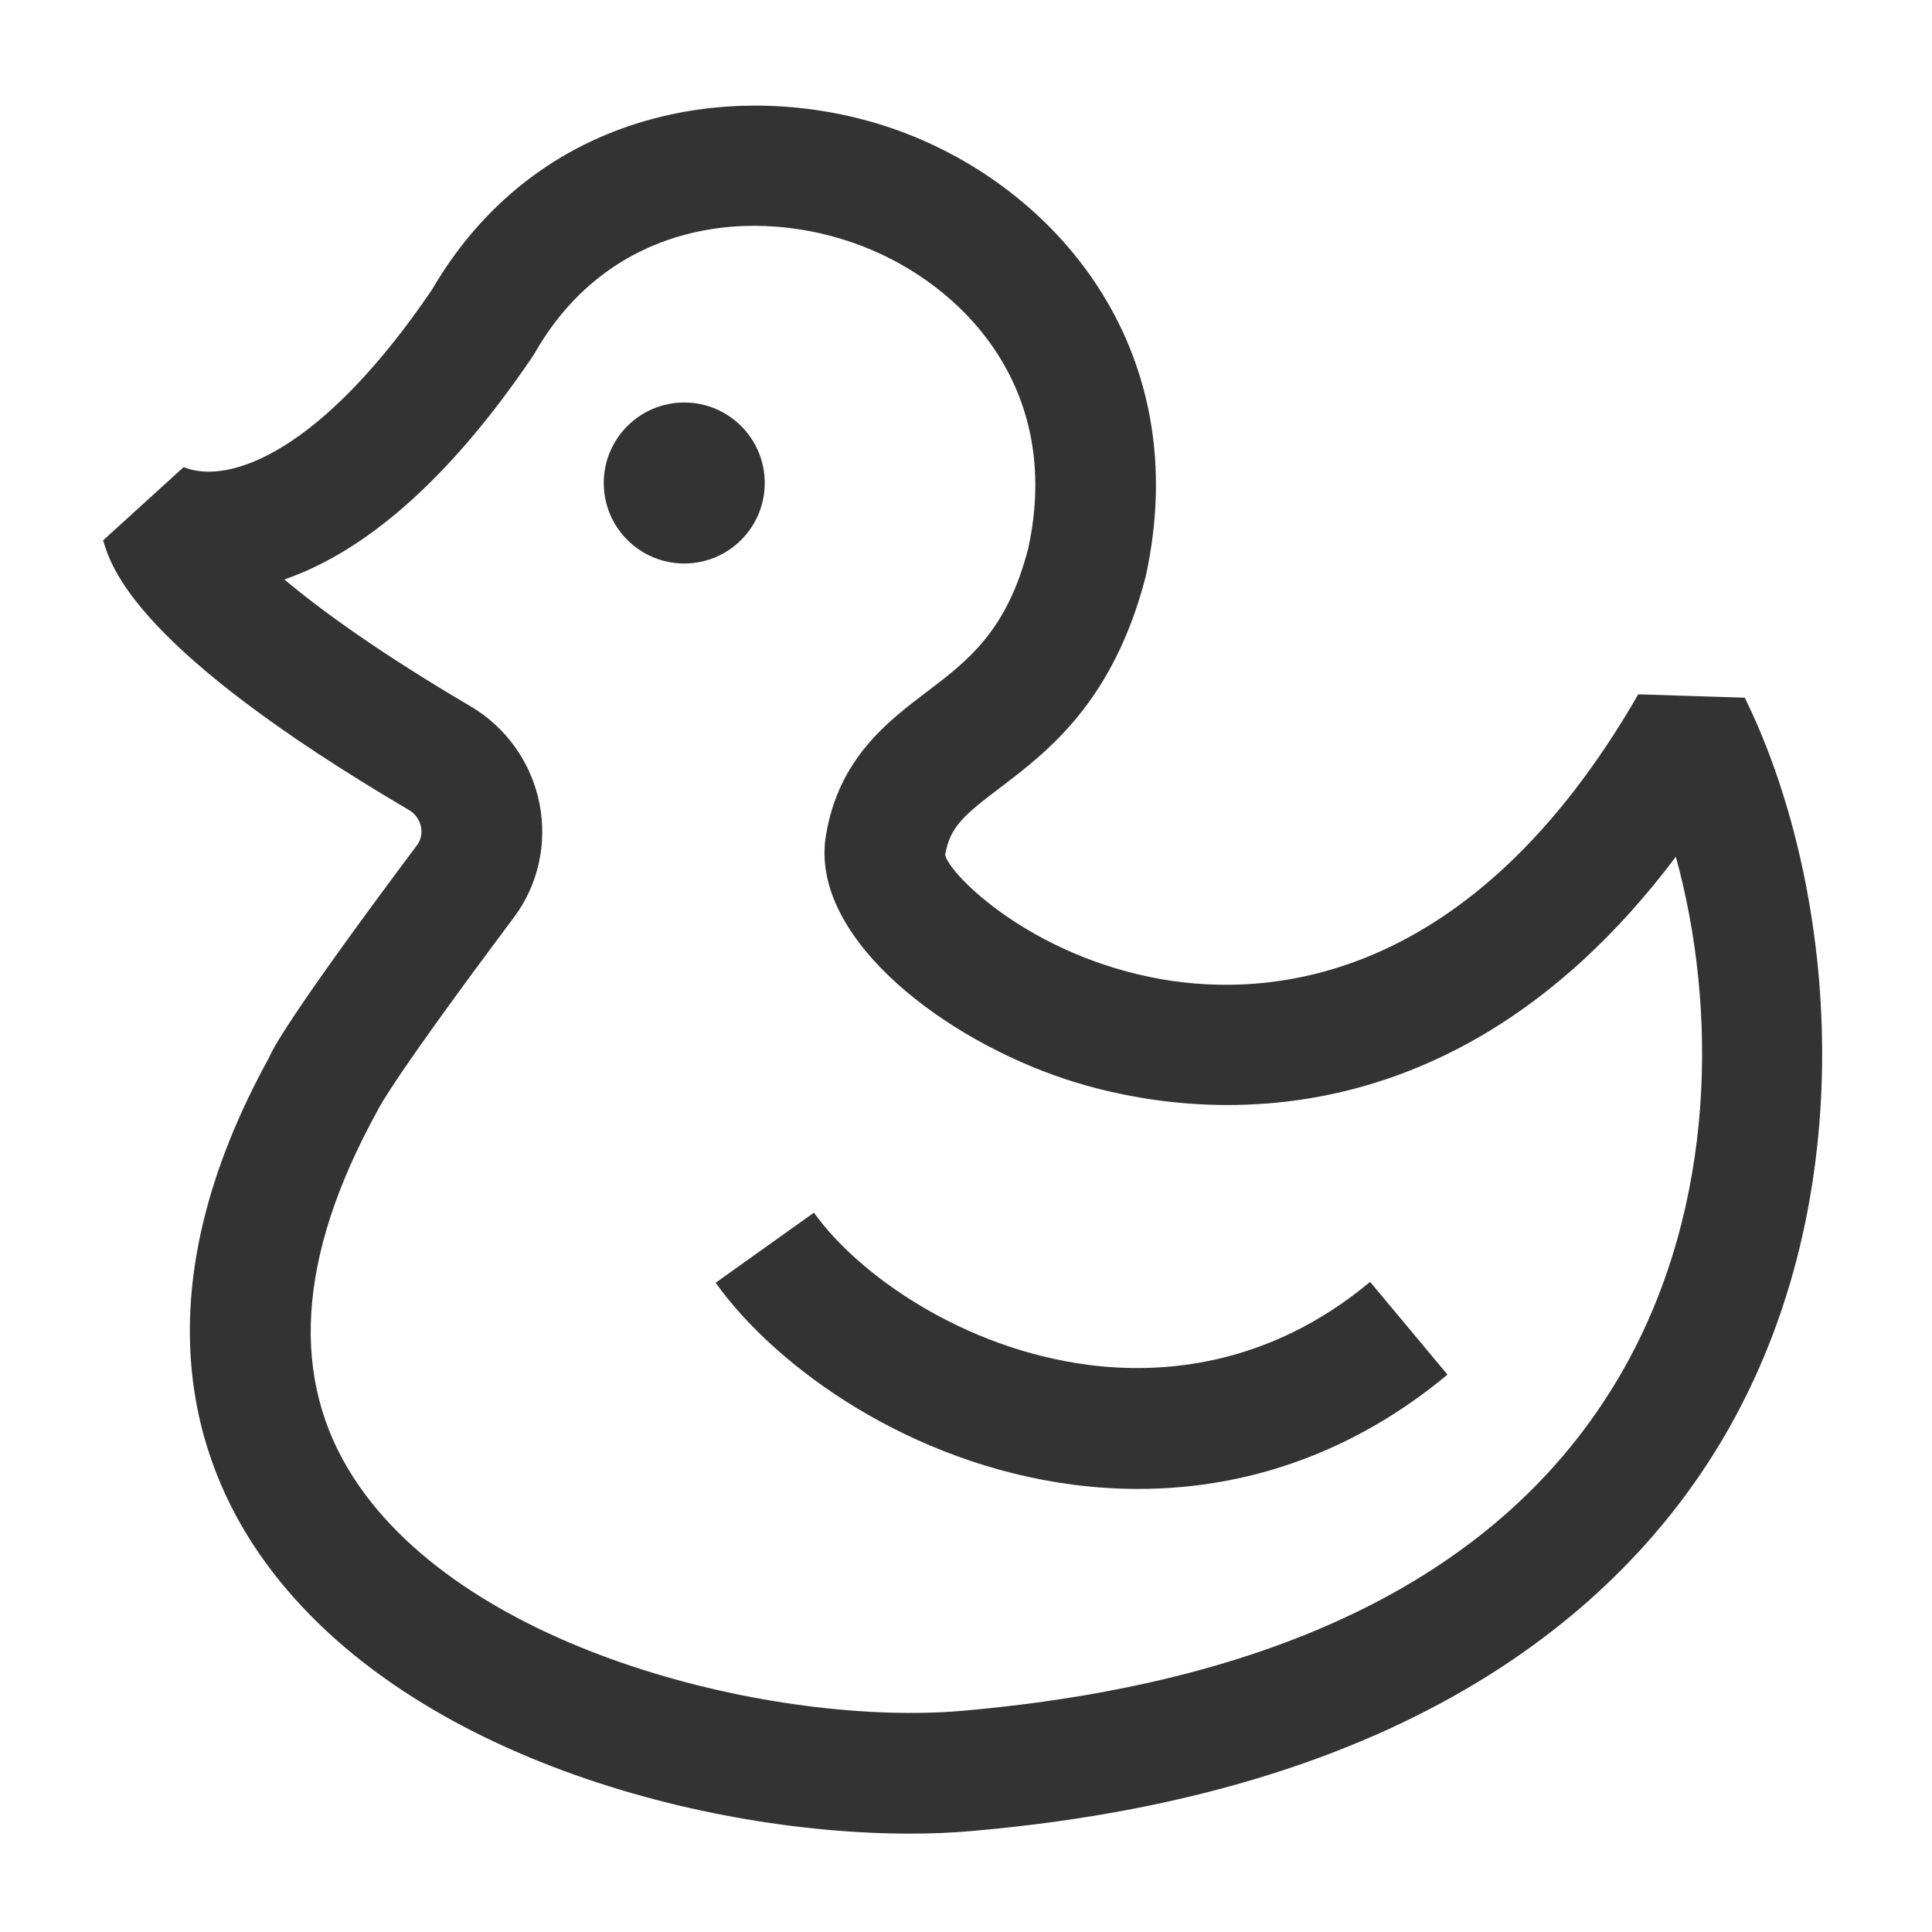 <?xml version="1.0" encoding="iso-8859-1"?>
<svg version="1.1" id="&#x56FE;&#x5C42;_1" xmlns="http://www.w3.org/2000/svg" xmlns:xlink="http://www.w3.org/1999/xlink" x="0px"
	 y="0px" viewBox="0 0 24 24" style="enable-background:new 0 0 24 24;" xml:space="preserve">
<path style="fill:#333333;" d="M11.301,22.778c-2.639,0-6.489-1.026-8.161-3.598c-0.772-1.188-1.364-3.199,0.203-6.043
	c0.032-0.078,0.192-0.439,1.838-2.639c0.064-0.085,0.058-0.178,0.049-0.226c-0.018-0.088-0.071-0.164-0.147-0.208
	C1.681,8.064,1.38,7.047,1.281,6.712l1-0.909c0.576,0.232,1.729-0.207,3.084-2.203c1.379-2.364,4.02-2.665,5.894-1.941
	c1.917,0.74,3.58,2.728,2.974,5.5c-0.402,1.559-1.218,2.177-1.813,2.629c-0.44,0.334-0.621,0.483-0.679,0.833
	c0.056,0.245,1.064,1.259,2.692,1.544c1.316,0.229,3.838,0.075,5.918-3.54l1.323,0.042c1.105,2.242,1.518,6.035-0.19,9.064
	c-1.136,2.016-3.691,4.521-9.418,5.015C11.825,22.768,11.569,22.778,11.301,22.778z M3.532,7.198
	c0.487,0.409,1.227,0.937,2.312,1.575C6.287,9.033,6.6,9.473,6.701,9.979c0.1,0.499-0.016,1.017-0.319,1.42
	c-1.459,1.949-1.67,2.347-1.697,2.406c-0.999,1.817-1.086,3.332-0.288,4.559c1.422,2.187,5.286,3.079,7.538,2.89
	c4.073-0.352,6.846-1.783,8.24-4.257c1.146-2.034,1.158-4.481,0.643-6.354c-2.992,3.981-6.595,3.118-7.707,2.72
	c-1.531-0.546-3.051-1.778-2.851-2.984c0.157-0.954,0.764-1.414,1.252-1.784c0.512-0.389,0.996-0.755,1.261-1.782
	c0.438-2.007-0.833-3.281-2.055-3.753C9.373,2.539,7.589,2.742,6.65,4.374L6.622,4.42C5.459,6.14,4.393,6.902,3.532,7.198z"/>
<path style="fill:#333333;" d="M14.14,18.496c-0.265,0-0.533-0.017-0.804-0.052c-2.019-0.26-3.688-1.447-4.446-2.509l1.221-0.871
	c0.55,0.771,1.854,1.691,3.417,1.892c0.893,0.114,2.219,0.029,3.492-1.032l0.961,1.152C16.856,18.013,15.542,18.496,14.14,18.496z"
	/>
<circle style="fill:#333333;" cx="8.5" cy="6" r="1"/>
</svg>






